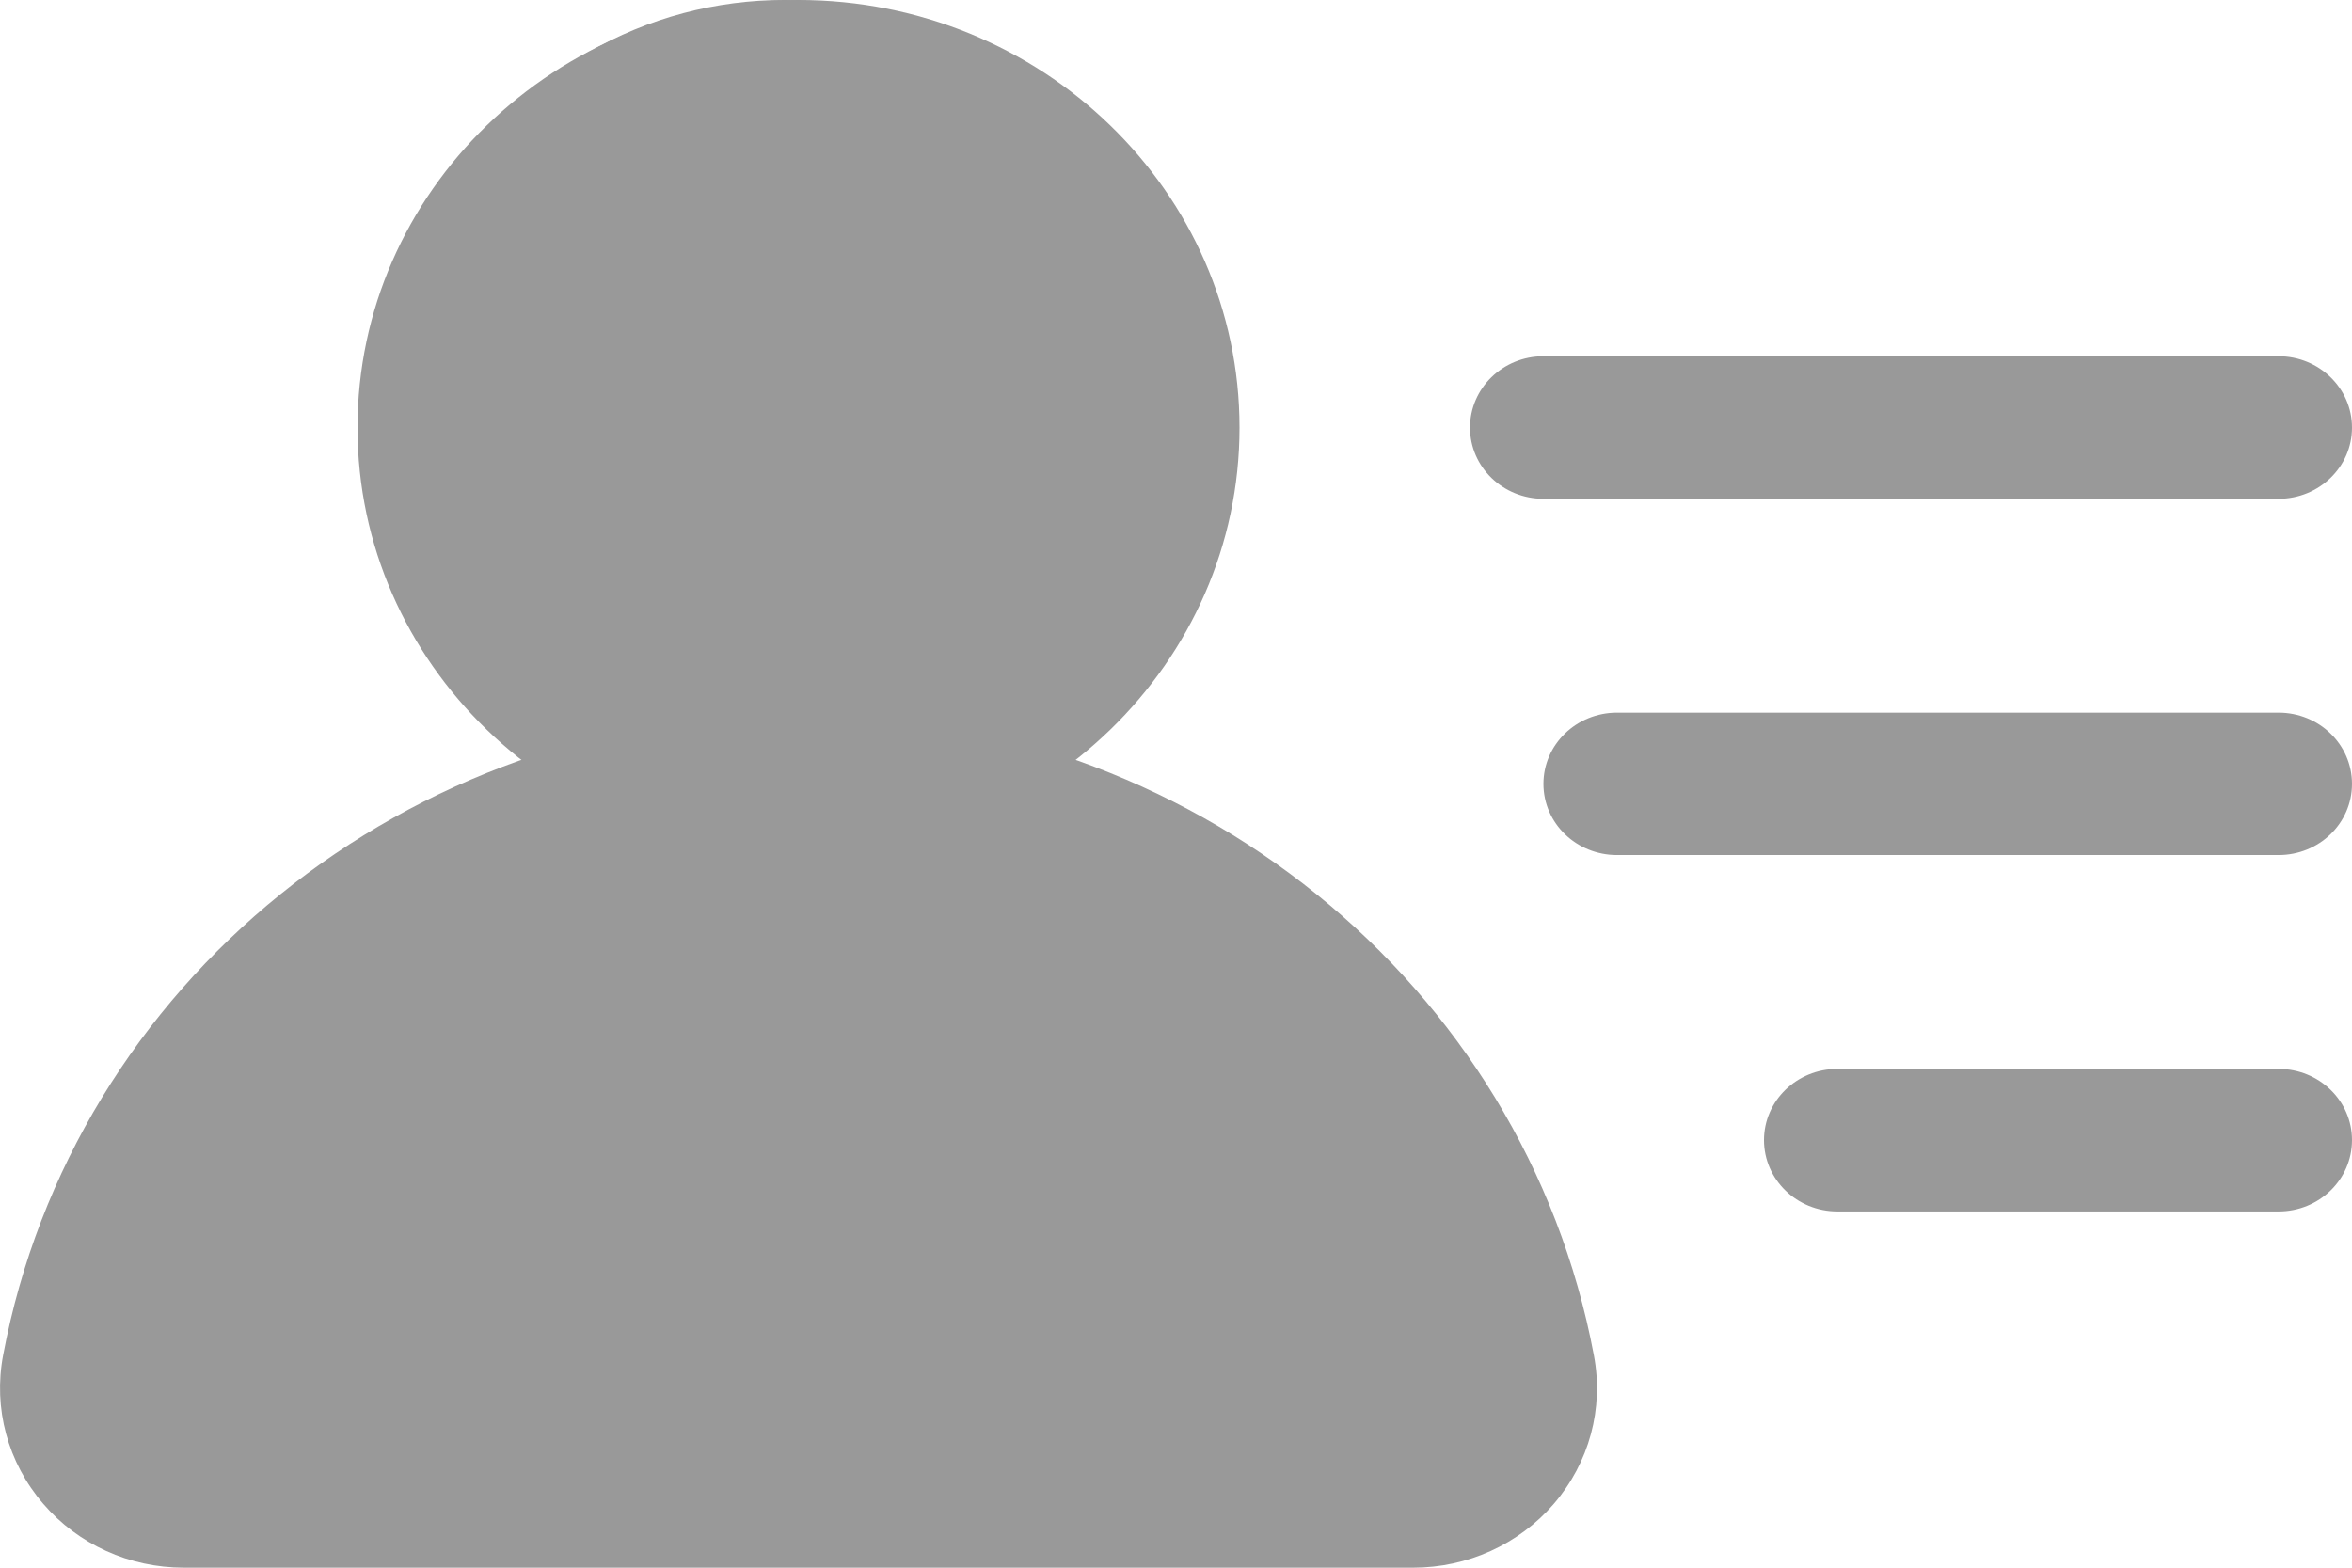 <svg width="18px" height="12px" viewBox="0 0 18 12" version="1.1" xmlns="http://www.w3.org/2000/svg" xmlns:xlink="http://www.w3.org/1999/xlink">
    <!-- Generator: Sketch 50.2 (55047) - http://www.bohemiancoding.com/sketch -->
    <desc>Created with Sketch.</desc>
    <defs></defs>
    <g id="Admin-Panel" stroke="none" stroke-width="1" fill="none" fill-rule="evenodd">
        <g id="Admin-Reports" transform="translate(-925, -589)">
            <g id="Group-22" transform="translate(180, 425)">
                <g id="Group-20" transform="translate(0, 49)">
                    <g id="Group-10" transform="translate(117, 104)">
                        <g id="Group-4-Copy-2" transform="translate(628, 0)">
                            <g id="noun_User-Directory_598329" transform="translate(0, 11)">
                                <g id="Group">
                                    <path d="M6.111,6.545 C4.25,6.545 2.736,5.078 2.736,3.273 C2.736,1.468 4.25,0 6.111,0 C7.972,0 9.486,1.468 9.486,3.273 C9.486,5.078 7.972,6.545 6.111,6.545 Z M6.111,1.091 C4.87,1.091 3.861,2.069 3.861,3.273 C3.861,4.476 4.87,5.455 6.111,5.455 C7.352,5.455 8.361,4.476 8.361,3.273 C8.361,2.069 7.351,1.091 6.111,1.091 Z" id="Shape" fill-rule="nonzero"></path>
                                    <path d="M6.111,6.545 C4.25,6.545 2.736,5.078 2.736,3.273 C2.736,1.468 4.25,0 6.111,0 C7.972,0 9.486,1.468 9.486,3.273 C9.486,5.078 7.972,6.545 6.111,6.545 Z M6.111,1.091 C4.87,1.091 3.861,2.069 3.861,3.273 C3.861,4.476 4.87,5.455 6.111,5.455 C7.352,5.455 8.361,4.476 8.361,3.273 C8.361,2.069 7.351,1.091 6.111,1.091 Z" id="Shape" fill="#999999" fill-rule="nonzero"></path>
                                    <circle id="Oval-2" fill="#999999" cx="6" cy="3" r="3"></circle>
                                    <path d="M10.815,12 L1.407,12 C0.99,12 0.598,11.822 0.331,11.511 C0.059,11.195 -0.053,10.78 0.024,10.373 C0.559,7.523 3.119,5.455 6.111,5.455 C9.103,5.455 11.663,7.523 12.198,10.374 C12.275,10.781 12.163,11.196 11.891,11.512 C11.623,11.822 11.231,12 10.815,12 Z M6.111,6.545 C3.662,6.545 1.568,8.238 1.131,10.569 C1.114,10.657 1.137,10.746 1.195,10.813 C1.226,10.849 1.294,10.909 1.407,10.909 L10.815,10.909 C10.921,10.909 10.99,10.857 11.027,10.813 C11.085,10.746 11.108,10.657 11.091,10.569 C10.653,8.238 8.559,6.545 6.111,6.545 Z" id="Shape" fill="#999999" fill-rule="nonzero"></path>
                                    <path d="M17.438,6.545 L12.375,6.545 C12.064,6.545 11.812,6.302 11.812,6 C11.812,5.699 12.064,5.455 12.375,5.455 L17.438,5.455 C17.749,5.455 18,5.699 18,6 C18,6.302 17.749,6.545 17.438,6.545 Z" id="Shape" fill="#999999" fill-rule="nonzero"></path>
                                    <path d="M17.438,3.818 L11.812,3.818 C11.501,3.818 11.25,3.574 11.25,3.273 C11.25,2.972 11.501,2.727 11.812,2.727 L17.438,2.727 C17.749,2.727 18,2.972 18,3.273 C18,3.574 17.749,3.818 17.438,3.818 Z" id="Shape" fill="#999999" fill-rule="nonzero"></path>
                                    <path d="M17.438,9.273 L14.062,9.273 C13.751,9.273 13.5,9.029 13.5,8.727 C13.5,8.426 13.751,8.182 14.062,8.182 L17.438,8.182 C17.749,8.182 18,8.426 18,8.727 C18,9.029 17.749,9.273 17.438,9.273 Z" id="Shape" fill="#999999" fill-rule="nonzero"></path>
                                    <polygon id="Path-2" fill="#999999" points="11.072 11.139 0.805 11.139 1.135 9.412 2.161 7.862 4.261 6.457 7.071 6.238 9.731 7.349 11.222 9.412"></polygon>
                                </g>
                            </g>
                        </g>
                    </g>
                </g>
            </g>
        </g>
    </g>
</svg>